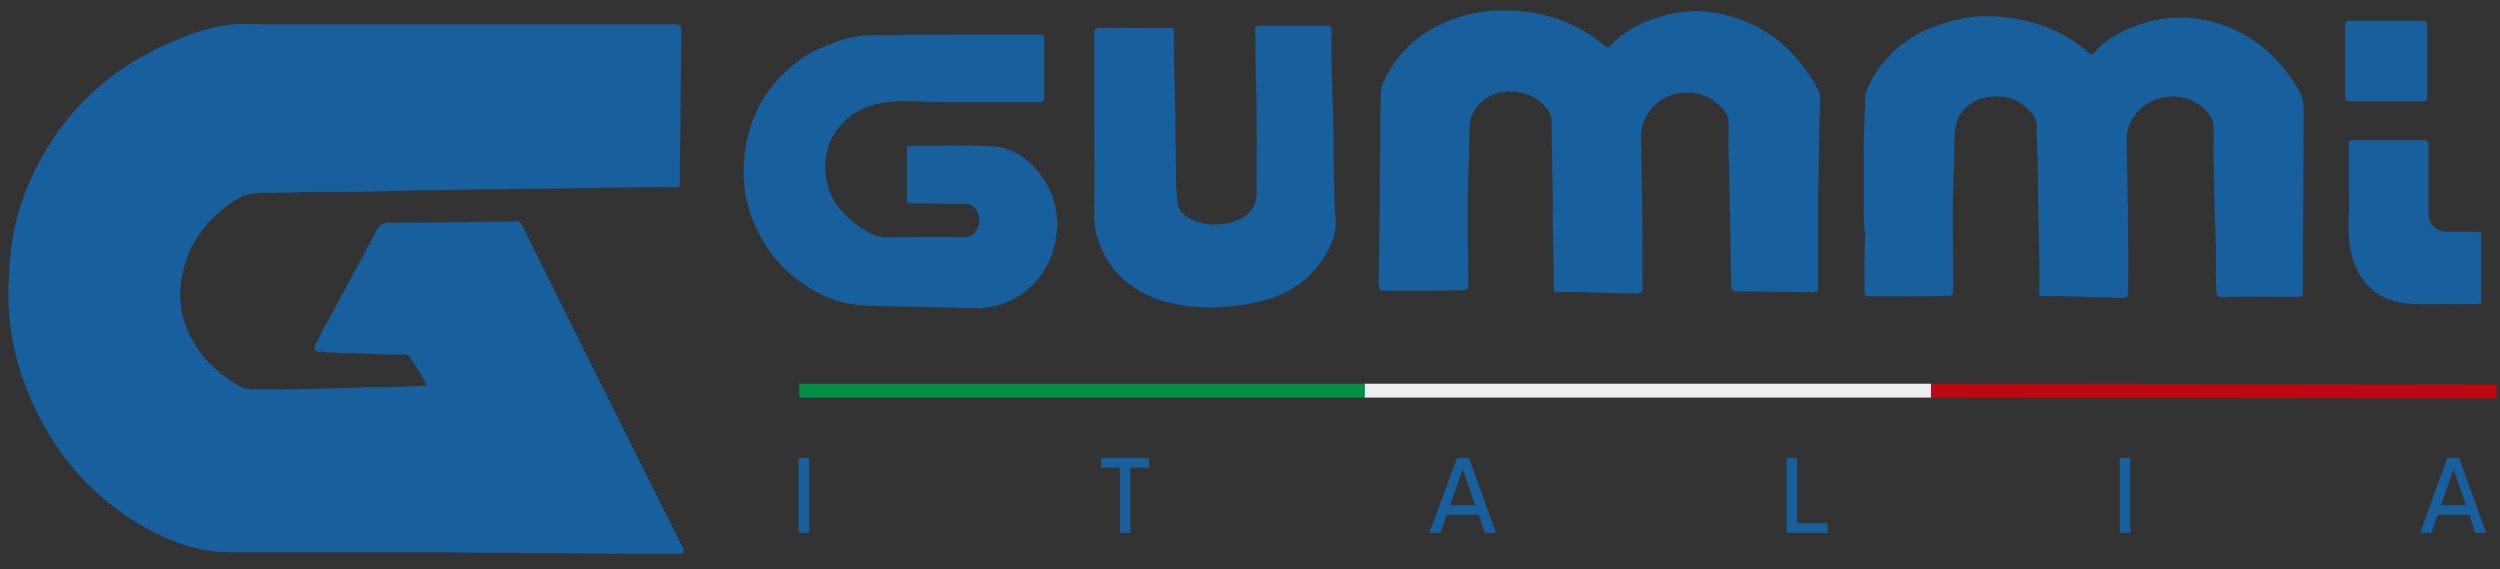 <?xml version="1.0" encoding="utf-8"?>
<!-- Generator: Adobe Illustrator 22.0.1, SVG Export Plug-In . SVG Version: 6.00 Build 0)  -->
<svg version="1.1" id="Capa_1" xmlns="http://www.w3.org/2000/svg" xmlns:xlink="http://www.w3.org/1999/xlink" x="0px" y="0px"
	 viewBox="0 0 360.3 82" style="enable-background:new 0 0 360.3 82;" xml:space="preserve">
<rect x="0" y="0" width="360.3" height="82" fill="#333333" stroke="none"/>
<style type="text/css">
	.st0{fill:none;stroke:#008F45;stroke-width:2;stroke-miterlimit:10;}
	.st1{fill:none;stroke:#EDEEF0;stroke-width:2;stroke-miterlimit:10;}
	.st2{fill:none;stroke:#BE0811;stroke-width:2;stroke-miterlimit:10;}
	.st3{fill:#185F9E;}
</style>
<line class="st0" x1="115.2" y1="56.3" x2="196.8" y2="56.3"/>
<line class="st1" x1="196.7" y1="56.3" x2="278.3" y2="56.3"/>
<line class="st2" x1="278.3" y1="56.3" x2="359.8" y2="56.4"/>
<path class="st3" d="M64.5,79.6c-10.4,0-20.9,0-31.3,0c-4.4,0-8.3-1.4-12-3.4C12.4,71.3,6.6,63.9,3.3,54.6c-1-2.8-1.6-5.6-1.9-8.5
	c-0.3-2.7-0.2-5.4,0-8.2c0.3-4.3,1.3-8.3,3.1-12.2C8.7,16.4,15.7,9.8,25.1,5.9c2.3-1,4.7-1.8,7.1-2.2c2-0.4,4.1-0.2,6.1-0.2
	c14.1,0,28.1,0,42.2,0c5.6,0,11.2,0,16.8,0c0.7,0,0.9,0.2,0.9,0.9c-0.1,6.3-0.1,12.6-0.2,18.8c0,1,0,2.1,0,3.1
	c0,0.6-0.2,0.7-0.7,0.7c-6.9-0.1-13.7,0.2-20.6,0.2c-7.7,0.1-15.3,0.2-23,0.4c-3.4,0.1-6.9,0-10.3,0.1c-2,0.1-4,0.1-6,0.1
	c-1.9,0-3.5,0.9-5,2.1c-3,2.4-5.1,5.3-6,9.1c-0.9,3.7-0.4,7.2,1.6,10.5c1.5,2.6,3.7,4.4,6.2,6c0.7,0.4,1.4,0.6,2.1,0.6
	c5.6,0.1,11.1-0.1,16.7-0.3c2.6,0,5.2,0,7.8-0.2c0.8,0,0.7,0,0.4-0.7c-0.6-1.2-1.5-2.4-2.2-3.5c-0.2-0.2-0.3-0.3-0.6-0.3
	c-2.7,0.1-5.4-0.2-8.1-0.2c-1.4,0-2.7-0.1-4.1-0.2c-0.8,0-1.1-0.4-0.7-1.1c0.6-1.2,1.2-2.4,1.9-3.6c2.3-4.3,4.6-8.5,6.9-12.8
	c0.4-0.8,0.9-1.1,1.9-1.1c6,0,12-0.1,18-0.2c0.6,0,0.8,0.1,1.1,0.7c3.6,7.2,7.2,14.5,10.8,21.7c3.5,6.9,6.9,13.9,10.4,20.8
	c0.6,1.3,1.3,2.5,1.9,3.8c0.3,0.7,0.2,0.9-0.6,0.9c-6.3,0-12.6,0-18.9-0.1C74,79.7,69.3,79.7,64.5,79.6
	C64.5,79.7,64.5,79.7,64.5,79.6z"/>
<g>
	<g>
		<path class="st3" d="M262,28.3c0,4.4,0,8.8,0,13.2c0,0.5-0.1,0.6-0.6,0.6c-3.7,0-7.4-0.1-11.1-0.1c-0.6,0-0.8-0.2-0.8-0.7
			c0-0.2,0-0.4,0-0.5c-0.1-5.5-0.2-11-0.3-16.4c-0.1-2.3-0.1-4.5-0.1-6.8c0-1.1-0.7-1.9-1.4-2.5c-2.8-2.6-7.5-2.3-9.8,0.7
			c-0.8,1.1-1.4,2.3-1.4,3.8c0.1,7.3,0.3,14.6,0.2,21.9c0,0.6-0.1,0.8-0.8,0.8c-3.8,0-7.7-0.3-11.5-0.2c-0.4,0-0.5-0.1-0.5-0.6
			c0.1-3.9-0.2-7.8-0.1-11.7c0-4.2-0.2-8.4-0.2-12.6c0-0.6-0.3-1.1-0.6-1.5c-1.3-1.6-2.9-2.4-5-2.5c-1.8-0.1-3.4,0.4-4.7,1.7
			c-1.1,1-1.5,2.3-1.5,3.7c-0.1,1.5,0,2.9-0.1,4.4c-0.3,6.1-0.1,12.2-0.1,18.3c0,0.4-0.2,0.5-0.6,0.5c-1.5,0-3,0.1-4.6,0.1
			c-2.3,0-4.6,0-6.8,0c-0.6,0-0.9-0.2-0.9-0.9c0.1-7.4,0.2-14.8,0.2-22.2c0-1.8,0.1-3.6,0.1-5.4c0-1.1,0.6-2,1.1-3
			c2.3-4,5.8-6.5,10.1-7.9c2.1-0.7,4.3-1,6.5-1c5.5,0,10.5,1.6,14.7,5.2c0.2,0.2,0.4,0.2,0.6,0c2.3-2.5,5.2-3.8,8.4-4.6
			c3.6-0.9,7.2-0.5,10.7,0.8c2.6,1,4.9,2.5,6.9,4.5c1.5,1.6,2.9,3.3,3.9,5.3c0.4,0.7,0.5,1.5,0.4,2.3
			C262.1,19.5,262.2,23.9,262,28.3z"/>
		<path class="st3" d="M268.6,30.5c0-3.2,0-6.3,0-9.5c0-2.3,0.2-4.5,0.2-6.8c0-1.1,0.6-2,1.1-3c2.3-4,5.8-6.4,10.1-7.8
			c3-1,6-1.3,9.1-0.9c4,0.5,7.8,1.8,11.1,4.4c0.4,0.3,0.7,0.8,1.2,0.9c0.4,0.1,0.7-0.6,1-0.9c2.3-2.1,5.2-3.3,8.2-4
			c3.5-0.7,7-0.4,10.3,0.9c3,1.2,5.5,2.9,7.6,5.3c1.1,1.3,2.2,2.7,3,4.3c0.4,0.7,0.5,1.5,0.5,2.2c0,8.8-0.1,17.7-0.1,26.5
			c0,0.6-0.2,0.7-0.7,0.7c-3.6,0-7.3-0.1-10.9,0c-0.7,0-0.9-0.2-0.9-0.9c-0.1-2.7,0-5.4-0.1-8.1c-0.2-5.2-0.3-10.4-0.3-15.6
			c0-1-0.6-1.8-1.3-2.5c-2.7-2.6-7.3-2.3-9.7,0.5c-1,1.2-1.6,2.5-1.5,4.1c0.1,7.3,0.3,14.5,0.2,21.8c0,0.7-0.2,0.8-0.8,0.8
			c-3.8,0-7.7-0.3-11.5-0.2c-0.4,0-0.6-0.1-0.5-0.5c0-0.1,0-0.2,0-0.3c0.1-5.6-0.2-11.2-0.2-16.9c0-2.4-0.2-4.8-0.2-7.2
			c0-0.6-0.3-1.1-0.7-1.5c-1.3-1.6-2.9-2.4-4.9-2.4c-1.4,0-2.6,0.2-3.8,1c-1.6,1-2.3,2.6-2.4,4.4c-0.1,1.5,0,3.1-0.1,4.6
			c-0.3,6-0.1,12.1-0.1,18.1c0,0.4-0.1,0.6-0.5,0.6c-3.9,0.2-7.8,0.1-11.7,0.1c-0.6,0-0.6-0.4-0.6-0.8c0-2.8,0-5.5,0.1-8.3
			C268.6,32.6,268.6,31.5,268.6,30.5C268.6,30.5,268.6,30.5,268.6,30.5z"/>
		<path class="st3" d="M137.4,5c4.1,0,8.3,0,12.4,0c0.5,0,0.7,0.1,0.7,0.7c0,2.8,0,5.6,0,8.4c0,0.5-0.2,0.6-0.7,0.6
			c-4.8,0-9.7,0-14.5,0c-2,0-4-0.2-6-0.1c-3.1,0.1-5.9,1-8.1,3.4c-1.3,1.4-2,3.1-2.2,5c-0.3,2.9,0.5,5.5,2.5,7.6
			c1.3,1.4,2.8,2.6,4.6,3.3c0.5,0.2,1,0.3,1.6,0.3c3.8,0,7.6-0.1,11.4,0c1.5,0,2.2-1.7,2-2.9c-0.1-0.4-0.2-0.8-0.5-1.2
			c-0.3-0.4-0.7-0.7-1.3-0.7c-2.7,0-5.3-0.1-8-0.1c-0.5,0-0.6-0.2-0.6-0.6c0-2.4,0-4.8,0-7.2c0-0.4,0.1-0.5,0.5-0.5
			c4,0,8-0.1,11.9,0.1c2.8,0.1,5.1,1.8,6.8,4c1.9,2.5,2.7,5.3,2.4,8.4c-0.5,5-3.7,9.2-8.6,10.5c-1.1,0.3-2.3,0.5-3.4,0.4
			c-4.5-0.1-9.1-0.2-13.6-0.3c-2.4,0-4.8-0.2-7.1-1.1c-4.8-2-8.4-5.4-10.6-10.1c-1.6-3.3-2.1-6.9-1.7-10.6
			c0.7-5.8,3.4-10.5,8.3-13.9c1.5-1.1,3.2-1.7,5-2.4c2.3-0.9,4.6-1,7-0.9C131.1,5,134.2,5,137.4,5C137.4,5,137.4,5,137.4,5z"/>
		<path class="st3" d="M157.7,18.5c0-4.6,0-9.2,0-13.8c0-0.5,0.2-0.7,0.7-0.7c3.4,0,6.8,0.1,10.2,0c0.5,0,0.6,0.2,0.6,0.6
			c-0.1,4.4,0.2,8.7,0.2,13.1c0,2.8,0.1,5.6,0.1,8.3c0,1.1,0.1,2.1,0.2,3.2c0.1,1.1,0.8,1.8,1.8,2.3c1.4,0.7,2.9,1,4.5,0.8
			c1.3-0.1,2.5-0.5,3.5-1.2c1.1-0.8,1.6-1.9,1.6-3.2c0-5.5,0.1-10.9-0.1-16.4c-0.1-2.4,0-4.8-0.1-7.2c0-0.5,0.1-0.6,0.6-0.6
			c3.2,0,6.5,0,9.7,0c0.5,0,0.7,0.1,0.7,0.6c-0.1,5.1,0.2,10.2,0.3,15.4c0,2.9,0,5.7,0.1,8.6c0,1.1,0.1,2.3,0.2,3.4
			c0.1,2.1-0.7,3.9-1.8,5.6c-1.8,2.7-4.2,4.5-7.2,5.6c-1.6,0.5-3.2,0.9-4.8,1.1c-1.8,0.2-3.5,0.4-5.3,0.3c-3.7-0.2-7.2-0.9-10.3-3.1
			c-2.4-1.7-4-4-4.9-6.8c-0.5-1.4-0.5-2.8-0.5-4.3C157.8,26.4,157.7,22.5,157.7,18.5C157.7,18.5,157.7,18.5,157.7,18.5z"/>
		<path class="st3" d="M338.5,28.2c0-2.8,0-5,0-7.3c0-0.5,0.1-0.7,0.6-0.7c3.4,0,6.8,0,10.2,0c0.6,0,0.7,0.2,0.7,0.7
			c0,3.3,0,6.7,0,10c0,1.5,1.3,2.5,2.5,2.5c1.5,0,3,0,4.5,0c0.4,0,0.6,0.1,0.6,0.6c0,3.1,0,6.2,0,9.3c0,0.4-0.1,0.5-0.5,0.5
			c-3.1,0-6.2,0.1-9.4,0c-2.9-0.1-5.6-1.2-7.3-3.7c-0.9-1.3-1.4-2.8-1.7-4.4C338.2,33,338.7,30.4,338.5,28.2z"/>
	</g>
	<path class="st3" d="M344,3c1.7,0,3.5,0,5.2,0c0.4,0,0.6,0.1,0.6,0.6c0,3.5,0,6.9,0,10.4c0,0.4-0.1,0.6-0.6,0.6
		c-3.5,0-7.1,0-10.6,0c-0.5,0-0.6-0.2-0.6-0.6c0-3.5,0-6.9,0-10.4c0-0.5,0.2-0.6,0.6-0.6C340.5,3,342.3,3,344,3z"/>
</g>
<g>
	<path class="st3" d="M116.6,66v10.8h-1.5V66H116.6z"/>
	<path class="st3" d="M165.6,67.4h-2.7v9.4h-1.5v-9.4h-2.7V66h6.9V67.4z"/>
	<path class="st3" d="M213.1,74.2h-4.6l-0.9,2.6H206L210,66h1.7l3.9,10.8H214L213.1,74.2z M212.6,72.8l-1.8-5.2l-1.8,5.2H212.6z"/>
	<path class="st3" d="M263.4,75.4v1.4h-5.9V66h1.5v9.4H263.4z"/>
	<path class="st3" d="M307,66v10.8h-1.5V66H307z"/>
	<path class="st3" d="M355.9,74.2h-4.6l-0.9,2.6h-1.6l3.9-10.8h1.7l3.9,10.8h-1.6L355.9,74.2z M355.4,72.8l-1.8-5.2l-1.8,5.2H355.4z
		"/>
</g>
</svg>
